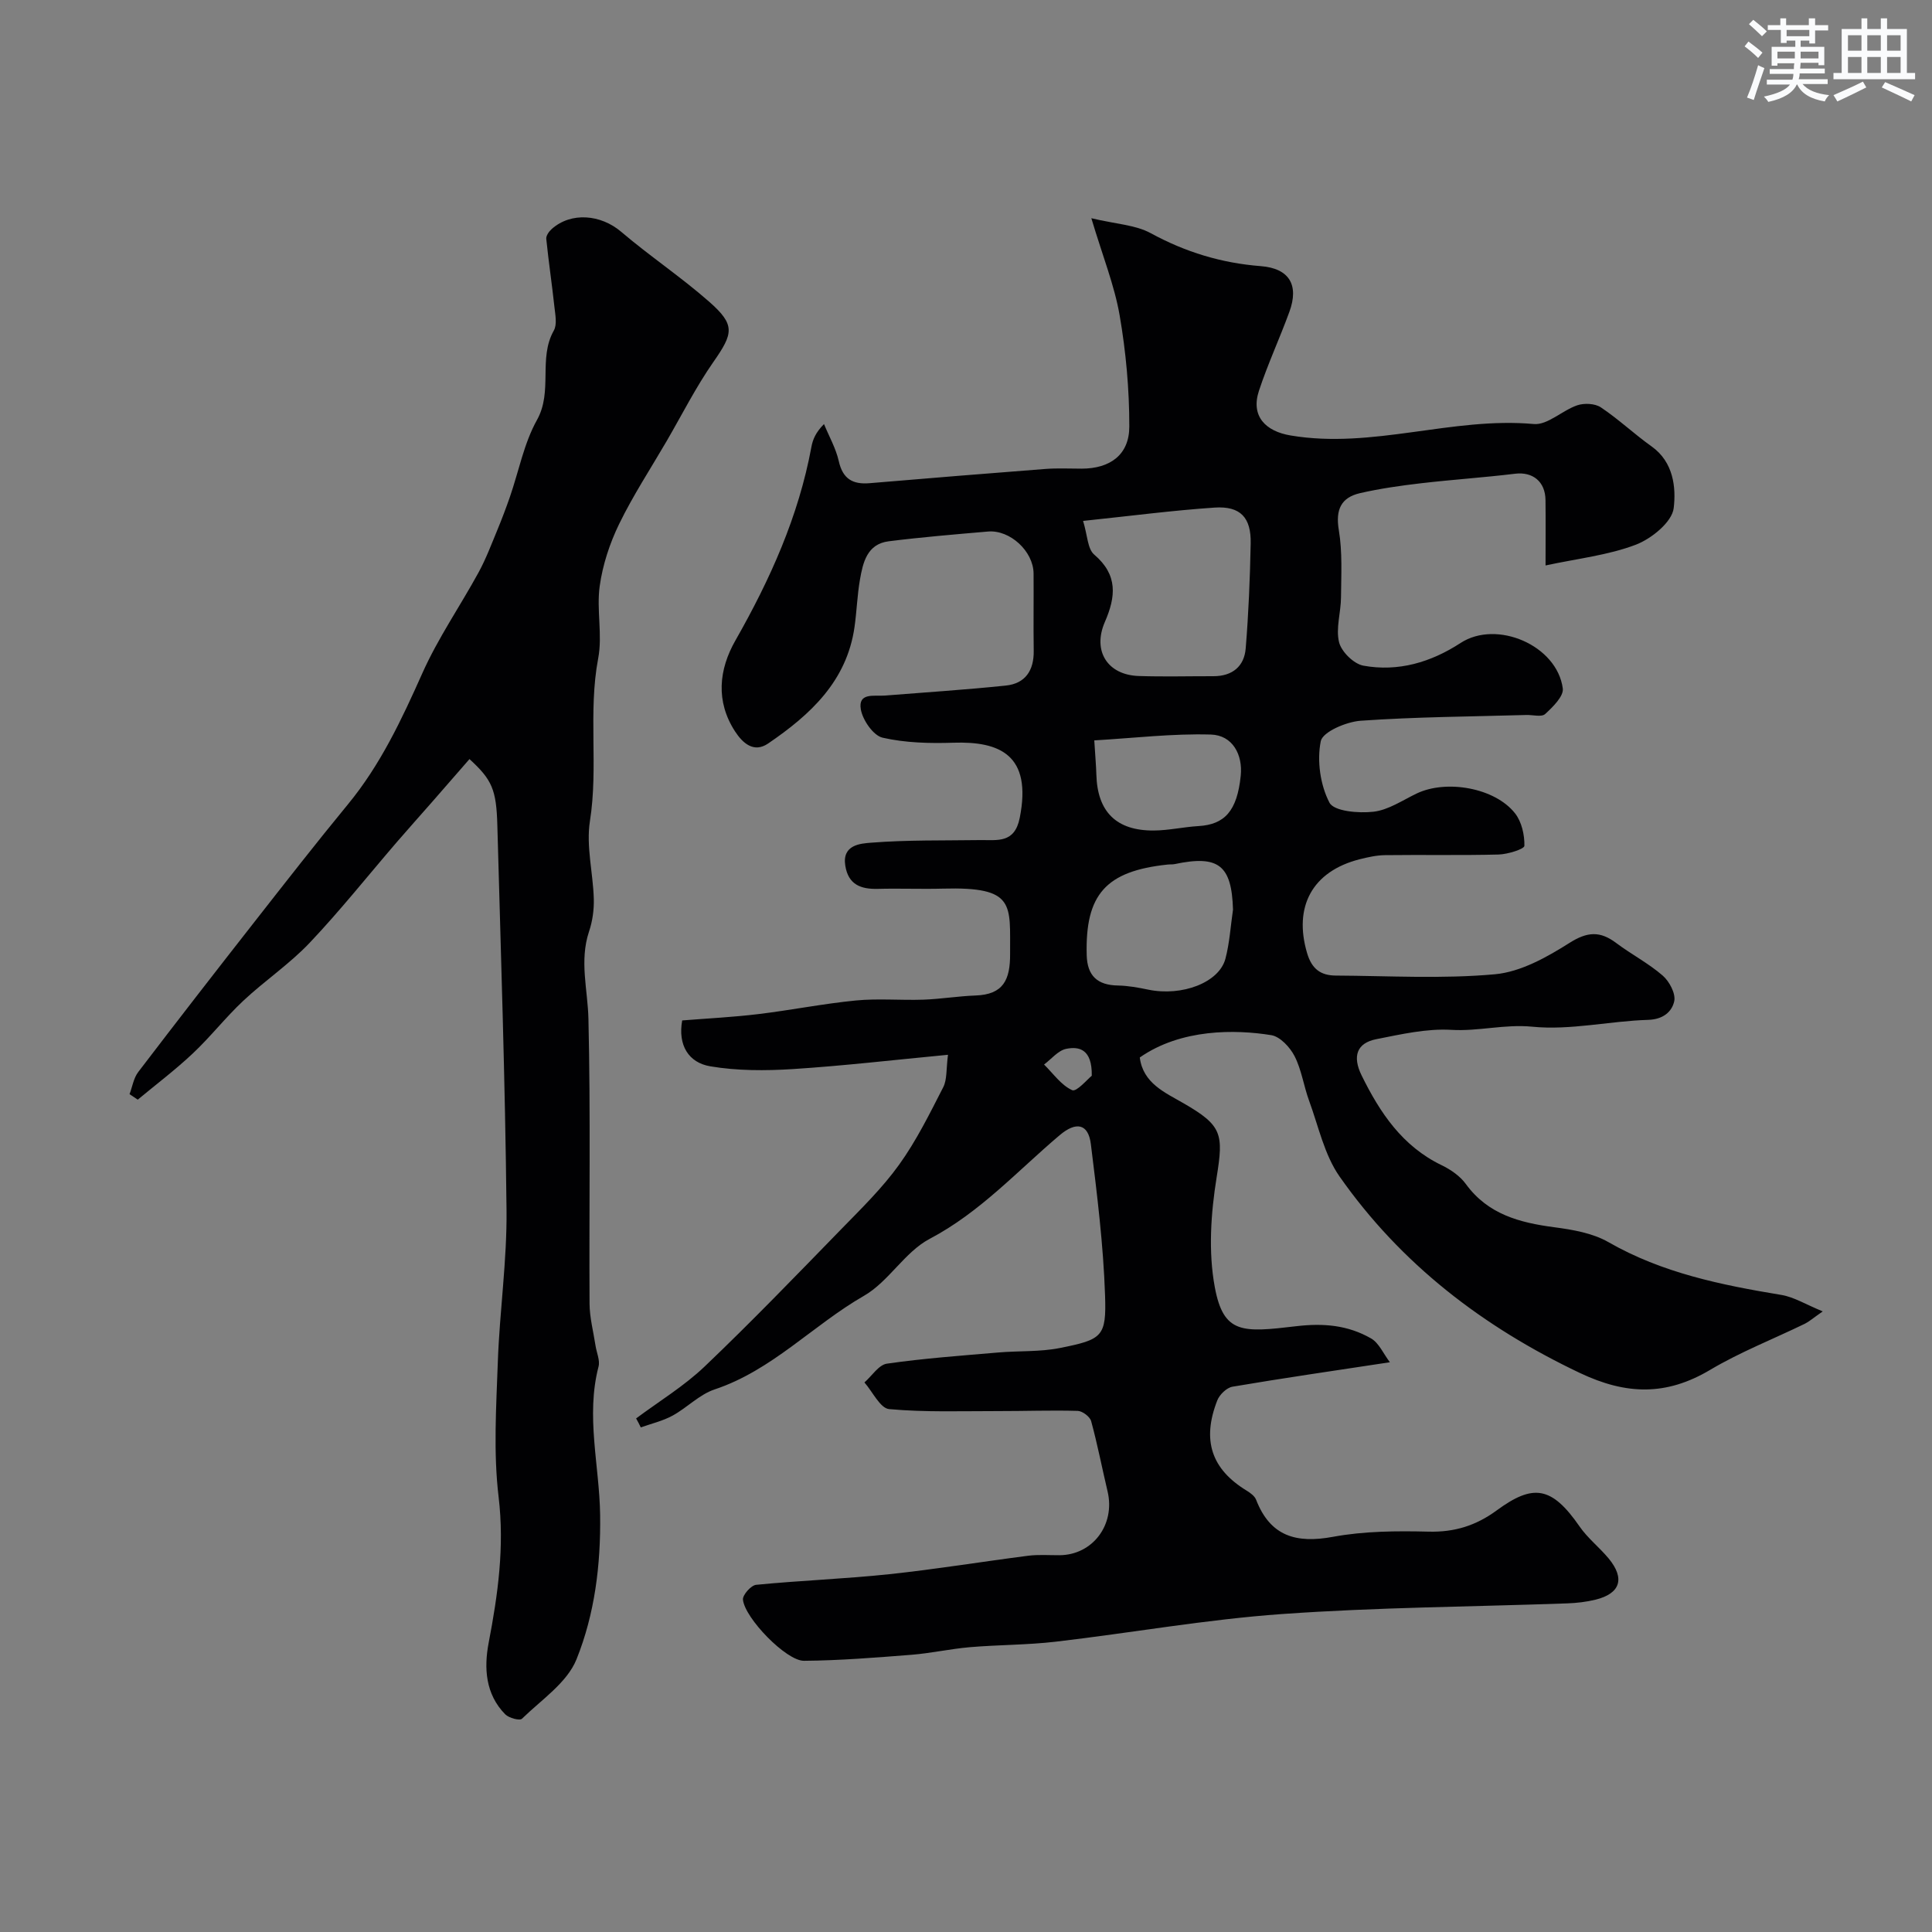 <svg enable-background="new 0 0 400 400" viewBox="0 0 400 400" xmlns="http://www.w3.org/2000/svg"><rect x="0" y="0" width="400" height="400" fill="#808080" stroke="none"/><path d="m131.7 293.67c4.76-3.55 9.92-6.68 14.19-10.75 9.64-9.19 18.9-18.8 28.2-28.35 4.2-4.31 8.57-8.57 12.06-13.43 3.58-4.97 6.33-10.57 9.14-16.05.81-1.59.59-3.71.98-6.71-11.22 1.07-21.65 2.29-32.11 2.96-5.68.36-11.52.37-17.1-.57-4.51-.76-6.74-4.38-5.82-9.5 5.27-.42 10.53-.68 15.74-1.31 6.75-.81 13.45-2.16 20.21-2.82 4.62-.45 9.33-.01 13.99-.17 3.6-.13 7.18-.73 10.77-.86 5.76-.2 7.21-3.2 7.18-8.63-.06-10.22 1.19-13.91-13.88-13.5-4.5.12-9-.07-13.5.05-3.54.09-6.11-.88-6.74-4.79-.71-4.38 3.21-4.6 5.36-4.77 7.48-.59 15.02-.43 22.53-.54 3.58-.05 7.17.75 8.23-4.62 2.58-13.04-4.17-15.85-13.72-15.54-4.9.16-9.95.04-14.68-1.04-1.91-.44-4.11-3.62-4.5-5.84-.63-3.57 2.78-2.71 4.96-2.88 8.35-.67 16.72-1.2 25.05-2.07 4.06-.42 5.84-3.14 5.78-7.21-.08-5.33.01-10.67-.03-16-.04-4.59-4.87-9.08-9.45-8.68-6.86.59-13.73 1.16-20.56 2.02-4.46.57-5.32 4.38-5.94 7.96-.56 3.23-.66 6.53-1.12 9.78-1.6 11.25-9.17 18.18-17.88 24.12-2.97 2.03-5.28-.08-6.85-2.49-4.06-6.24-3.36-12.83.07-18.84 7.19-12.63 13.07-25.68 15.73-40.05.28-1.53.87-3 2.61-4.75 1.05 2.55 2.46 5.02 3.06 7.67.82 3.68 2.88 4.86 6.37 4.57 12.13-1.02 24.27-2.02 36.41-2.95 2.49-.19 5-.06 7.5-.06 5.89-.01 9.86-2.86 9.87-8.7.01-7.69-.69-15.46-2-23.04-1.08-6.22-3.5-12.21-5.86-20.11 5.1 1.22 9.13 1.37 12.3 3.1 7.19 3.92 14.65 6.19 22.78 6.82 5.9.46 7.95 3.9 5.93 9.44-2 5.49-4.48 10.82-6.31 16.37-1.73 5.26 1.36 8.38 6.56 9.25 16.98 2.86 33.42-3.9 50.34-2.37 2.85.26 5.89-2.82 9.01-3.88 1.45-.49 3.67-.38 4.88.43 3.67 2.45 6.91 5.53 10.51 8.09 4.56 3.24 5.08 8.56 4.57 12.78-.35 2.88-4.6 6.33-7.85 7.57-5.7 2.17-11.98 2.85-18.68 4.29 0-4.7.04-9.12-.01-13.53-.04-3.86-2.67-5.9-6.29-5.46-6.5.79-13.04 1.22-19.54 1.98-4.2.49-8.41 1.09-12.53 2.03-3.99.91-5.14 3.44-4.43 7.67.76 4.54.49 9.27.45 13.92-.02 3.12-1.11 6.41-.4 9.29.49 1.97 3.05 4.49 5.04 4.85 7.22 1.31 13.98-.7 20.12-4.7 7.48-4.87 19.97.48 21.16 9.42.21 1.61-2.07 3.84-3.65 5.29-.74.68-2.56.16-3.89.2-11.43.33-22.89.39-34.29 1.19-2.98.21-7.88 2.29-8.28 4.24-.81 4.05-.11 9.06 1.8 12.72.94 1.8 6.04 2.23 9.1 1.88 3.09-.35 6.01-2.36 8.95-3.77 6.15-2.95 16.23-1.19 20.38 4.11 1.37 1.75 1.98 4.47 1.93 6.72-.02.67-3.45 1.75-5.35 1.8-7.83.2-15.66.03-23.5.13-1.76.02-3.55.42-5.26.85-9.82 2.5-13.72 9.83-10.88 19.43.98 3.33 2.86 4.63 5.93 4.65 11 .06 22.06.72 32.97-.27 5.33-.49 10.75-3.53 15.44-6.5 3.71-2.35 6.34-2.47 9.66.03 3.13 2.35 6.68 4.19 9.62 6.74 1.39 1.2 2.74 3.76 2.39 5.32-.47 2.14-2.26 3.75-5.37 3.85-8.02.24-16.12 2.2-23.99 1.42-5.77-.57-11.15.99-16.79.65-5.13-.3-10.41.92-15.53 1.93-4.06.8-4.98 3.55-3.05 7.49 3.8 7.73 8.43 14.67 16.57 18.6 1.88.91 3.82 2.24 5.02 3.9 4.58 6.29 11.14 8 18.32 8.95 3.82.5 7.93 1.21 11.18 3.07 11.17 6.41 23.38 8.88 35.81 10.94 2.62.43 5.06 1.97 8.58 3.41-2.15 1.5-2.87 2.15-3.71 2.56-6.55 3.18-13.38 5.85-19.61 9.55-9.07 5.39-17.35 5.2-26.96.64-20.06-9.53-37.04-22.54-49.76-40.68-3.15-4.5-4.36-10.39-6.31-15.7-1.11-3.03-1.55-6.37-3-9.21-.94-1.84-2.99-4.05-4.82-4.35-7.4-1.2-18.65-1.37-27.23 4.62.67 5.34 5.23 7.26 9.03 9.46 8.03 4.63 8.34 6.33 6.88 15.36-1.2 7.44-1.74 15.4-.38 22.73 1.81 9.74 5.74 9.4 16.84 8.09 5.72-.68 10.75-.21 15.52 2.53 1.63.94 2.54 3.15 3.89 4.93-11.58 1.76-22.1 3.28-32.58 5.06-1.21.2-2.69 1.64-3.16 2.85-3.23 8.27-1.18 14.23 6.07 18.66.77.47 1.67 1.12 1.97 1.89 2.94 7.58 8.3 9.09 15.93 7.68 6.44-1.19 13.18-1.23 19.77-1.07 5.38.14 9.81-1.24 14.12-4.4 7.5-5.5 11.34-5.08 17.16 3.34 1.68 2.43 4.11 4.32 6.01 6.61 3.44 4.16 2.43 7.27-2.73 8.54-1.89.46-3.86.69-5.81.76-19.7.71-39.44.81-59.09 2.21-15.66 1.11-31.19 3.9-46.81 5.72-5.89.69-11.87.64-17.79 1.14-4.07.35-8.09 1.26-12.16 1.58-7.39.58-14.8 1.18-22.21 1.24-3.66.03-12.24-8.81-12.63-12.66-.1-.96 1.67-2.96 2.72-3.07 9.18-.9 18.41-1.23 27.58-2.2 9.61-1.02 19.16-2.59 28.74-3.82 2.13-.27 4.33-.1 6.49-.11 6.88-.04 11.6-6.32 9.96-13.22-1.15-4.85-2.09-9.75-3.4-14.54-.25-.92-1.8-2.09-2.78-2.12-5.49-.16-10.98.05-16.48.04-7.53-.01-15.09.27-22.56-.41-1.86-.17-3.42-3.59-5.12-5.52 1.55-1.35 2.96-3.65 4.66-3.89 7.63-1.1 15.34-1.65 23.03-2.31 4.26-.37 8.63-.1 12.78-.93 8.8-1.76 9.64-2.33 9.35-10.9-.35-10.46-1.65-20.91-2.94-31.32-.54-4.3-3.1-4.69-6.47-1.83-8.75 7.4-16.45 15.95-26.9 21.45-5.17 2.72-8.49 8.86-13.6 11.79-10.57 6.07-19.02 15.43-30.94 19.39-3.14 1.05-5.69 3.78-8.69 5.42-2.03 1.11-4.38 1.65-6.58 2.44-.29-.63-.63-1.24-.97-1.86zm92.54-185.82c.92 2.97.91 5.78 2.3 6.97 4.94 4.21 4.49 8.71 2.21 13.95-2.61 6.01.55 10.98 7.02 11.19 5.15.17 10.32.03 15.47.04 3.9 0 6.37-2.03 6.67-5.77.59-7.22.89-14.47 1.03-21.72.11-5.36-2.12-7.77-7.46-7.42-8.76.59-17.49 1.74-27.24 2.76zm31.04 80.48c-.27-9.2-2.98-11.35-12.07-9.43-.48.1-1 .04-1.49.1-12.77 1.35-17.06 6.19-16.73 18.73.11 4.32 2.23 6.24 6.48 6.31 2.1.04 4.22.43 6.29.86 6.96 1.43 14.64-1.46 15.95-6.4.87-3.3 1.07-6.77 1.57-10.17zm-28.72-35.04c.22 3.55.38 5.31.43 7.08.21 7.69 4.12 11.63 11.89 11.58 3.09-.02 6.17-.74 9.26-.92 5.36-.32 7.99-3.06 8.74-10.42.45-4.37-1.69-8.4-6.19-8.53-7.93-.23-15.91.73-24.13 1.21zm-.52 69.43c.09-5.56-2.67-6.1-5.29-5.57-1.68.34-3.07 2.12-4.59 3.25 1.9 1.86 3.55 4.29 5.83 5.31.9.4 3.2-2.32 4.05-2.99z" fill="#010103"/><path d="m97.2 157.16c-2.72 3.12-5.19 5.97-7.68 8.81-2.44 2.79-4.92 5.54-7.34 8.35-6.01 6.98-11.75 14.21-18.07 20.88-4.16 4.39-9.3 7.84-13.74 12-3.67 3.44-6.79 7.46-10.45 10.9-3.61 3.4-7.58 6.4-11.4 9.57-.57-.38-1.13-.75-1.7-1.13.58-1.54.84-3.33 1.8-4.59 7.98-10.46 16.05-20.86 24.17-31.22 6.36-8.12 12.71-16.26 19.26-24.22 6.74-8.19 11.13-17.58 15.41-27.17 3.23-7.23 7.81-13.85 11.63-20.84 1.53-2.81 2.67-5.85 3.9-8.82.93-2.25 1.79-4.53 2.59-6.83 1.84-5.33 2.9-11.07 5.6-15.91 3.33-5.96.21-12.71 3.48-18.5.71-1.25.31-3.25.13-4.87-.51-4.71-1.21-9.4-1.69-14.11-.07-.65.56-1.54 1.12-2.04 4.02-3.59 10.18-3.02 14.39.57 5.9 5.03 12.41 9.37 18.23 14.49 5.44 4.79 5 6.53.86 12.46-3.62 5.19-6.49 10.9-9.68 16.39-3.32 5.7-6.96 11.25-9.84 17.17-1.95 4.01-3.41 8.46-4.02 12.86-.68 4.9.61 10.12-.31 14.94-2.12 11.18.06 22.48-1.71 33.69-.82 5.2.65 10.73.8 16.12.06 2.25-.27 4.63-.99 6.76-2.02 6.08-.26 12.04-.12 18.08.46 19.65.12 39.31.23 58.97.02 2.9.8 5.8 1.24 8.7.22 1.45.96 3.02.62 4.32-2.67 10.27.19 20.5.33 30.72.14 10.4-1.12 20.5-4.89 29.88-1.95 4.85-7.28 8.39-11.3 12.31-.46.45-2.7-.15-3.46-.92-4.11-4.17-4.42-9.6-3.43-14.8 1.92-10.02 3.3-19.86 2.06-30.22-1.1-9.2-.49-18.64-.16-27.96.37-10.51 1.92-21.01 1.8-31.5-.28-26.52-1.17-53.04-1.9-79.56-.2-7.42-1.1-9.46-5.77-13.73z" fill="#010103"/><g fill="#fafbfc"><path d="m361.2 9.6.8-1c.9.7 1.9 1.4 2.9 2.3l-.9 1.1c-1-1-2-1.8-2.8-2.4zm.5 10.6c.9-2.1 1.6-4.3 2.3-6.7.4.2.8.4 1.3.6-.7 2.1-1.5 4.3-2.2 6.6zm.4-15.2.9-.9c1 .8 2 1.6 2.8 2.4l-1 1c-.9-.9-1.8-1.7-2.7-2.5zm12.5-1.2h1.2v1.4h2.7v1.1h-2.7v2.7h-1.2v-.6h-1.8v1.3h4.9v3.8h-1.2v-.5h-3.7c0 .4-.1.9-.1 1.2h5.1v1h-5.2c0 .5-.1.9-.2 1.2h6v1h-5.2c1.1 1.3 2.9 2 5.5 2.3-.4.4-.7.8-.9 1.3-2.9-.5-4.8-1.6-5.7-3.5h-.1c-.8 1.7-2.7 2.9-5.9 3.6-.2-.4-.6-.8-.9-1.1 2.8-.6 4.6-1.4 5.4-2.5h-4.8v-1h5.3c.1-.3.2-.7.2-1.2h-4.9v-1h5c0-.4 0-.8.1-1.2h-3.5v.5h-1.2v-3.9h4.9v-1.3h-1.8v.5h-1.2v-2.7h-2.7v-1h2.6v-1.4h1.2v1.4h4.7v-1.4zm-6.6 8.3h3.6c0-.4 0-.9 0-1.4h-3.6zm1.9-4.6h4.7v-1.3h-4.7zm6.6 3.2h-3.7v1.4h3.7z"/><path d="m385.3 3.8h1.3v2.2h2.8v-2.2h1.3v2.2h4.1v9.1h1.7v1.3h-16.9v-1.3h1.7v-9.1h4.1v-2.2zm.4 13.1.7 1.2c-1.8.9-3.8 1.9-6 2.9-.2-.4-.5-.8-.8-1.3 2.3-1 4.3-1.9 6.1-2.8zm-3.1-6.4h2.8v-3.2h-2.8zm0 4.6h2.8v-3.3h-2.8zm4-4.6h2.8v-3.2h-2.8zm0 4.6h2.8v-3.3h-2.8zm3.7 1.9c2.1.9 4.1 1.8 6.1 2.7l-.7 1.3c-2.2-1.1-4.2-2-6.1-2.9zm3.2-9.7h-2.8v3.2h2.8zm-2.8 7.8h2.8v-3.3h-2.8z"/></g></svg>